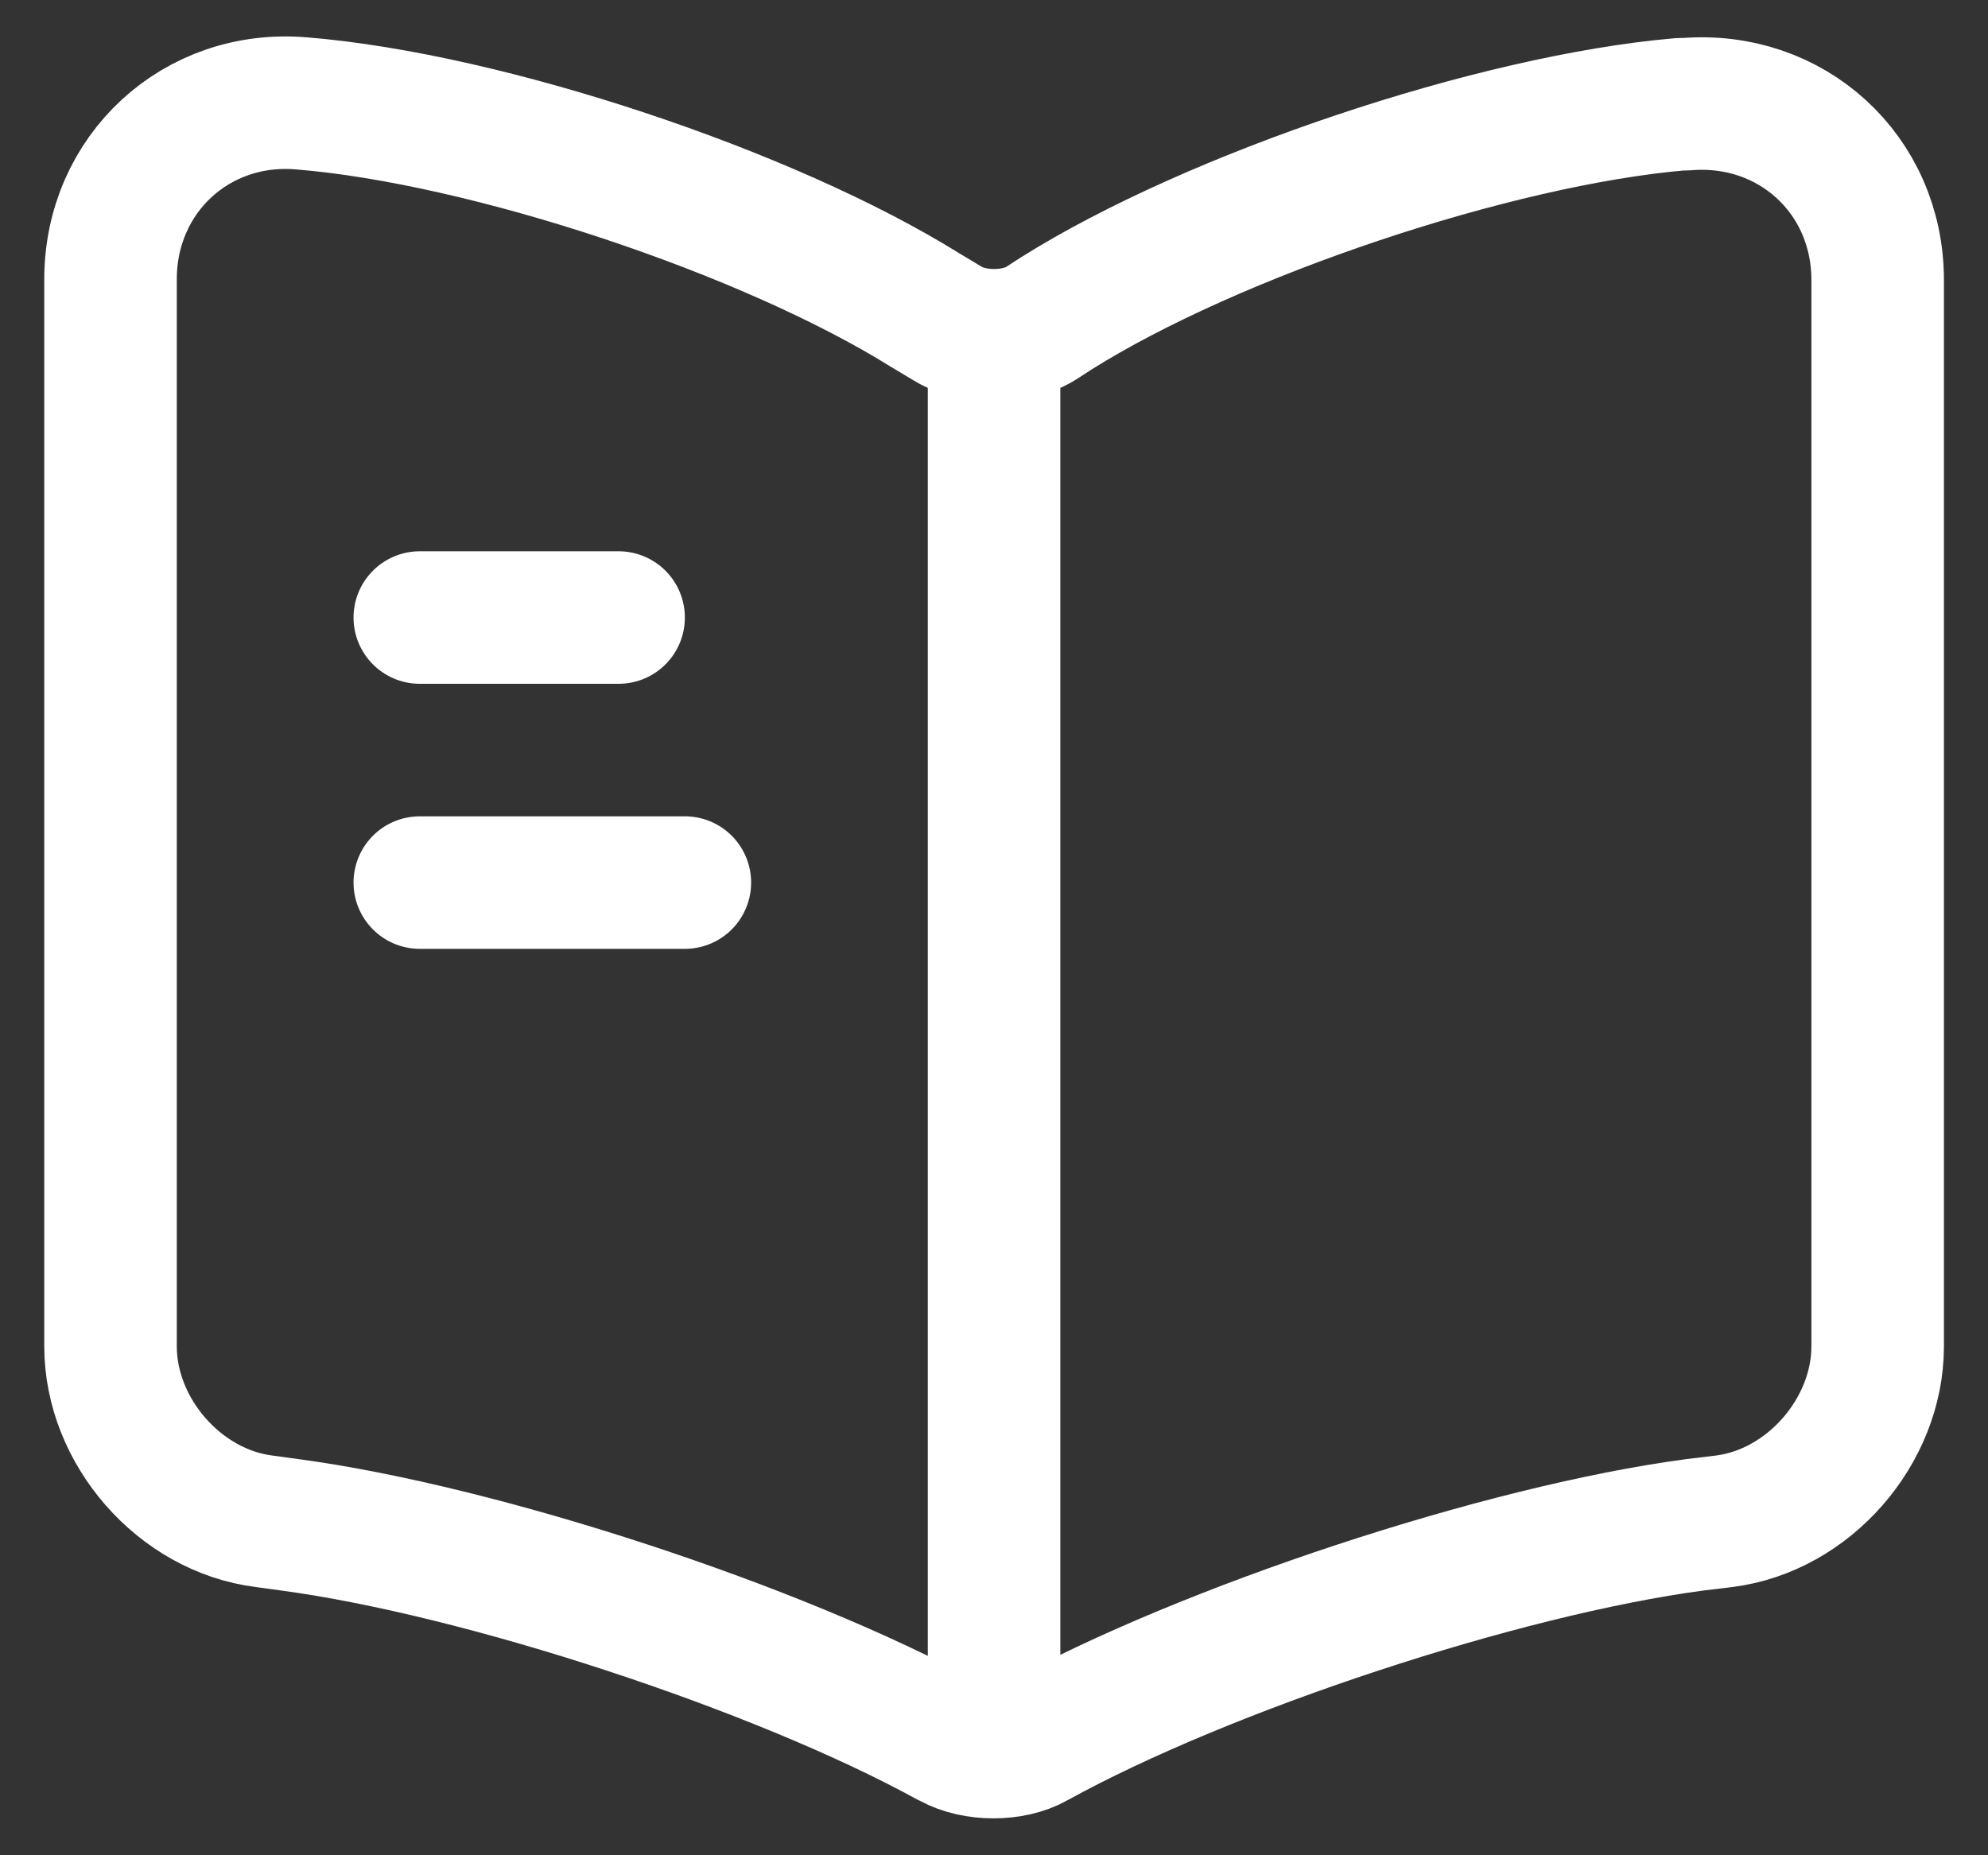 <svg width="30" height="28" viewBox="0 0 30 28" fill="none" xmlns="http://www.w3.org/2000/svg">
<rect x="0" y="0" width="30" height="28" fill="#333333" stroke="none"/>
<path d="M15.001 5.32V25.32M9.335 9.32H6.335M10.335 13.32H6.335M28.335 20.32V4.227C28.335 2.627 27.028 1.44 25.441 1.573H25.361C22.561 1.813 18.308 3.24 15.935 4.733L15.708 4.88C15.321 5.12 14.681 5.12 14.295 4.88L13.961 4.68C11.588 3.2 7.348 1.787 4.548 1.56C2.961 1.427 1.668 2.627 1.668 4.213V20.32C1.668 21.6 2.708 22.8 3.988 22.96L4.375 23.013C7.268 23.4 11.735 24.867 14.295 26.267L14.348 26.293C14.708 26.493 15.281 26.493 15.628 26.293C18.188 24.88 22.668 23.4 25.575 23.013L26.015 22.96C27.295 22.8 28.335 21.6 28.335 20.32Z" stroke="white" stroke-width="2" stroke-linecap="round" stroke-linejoin="round"/>
</svg>
